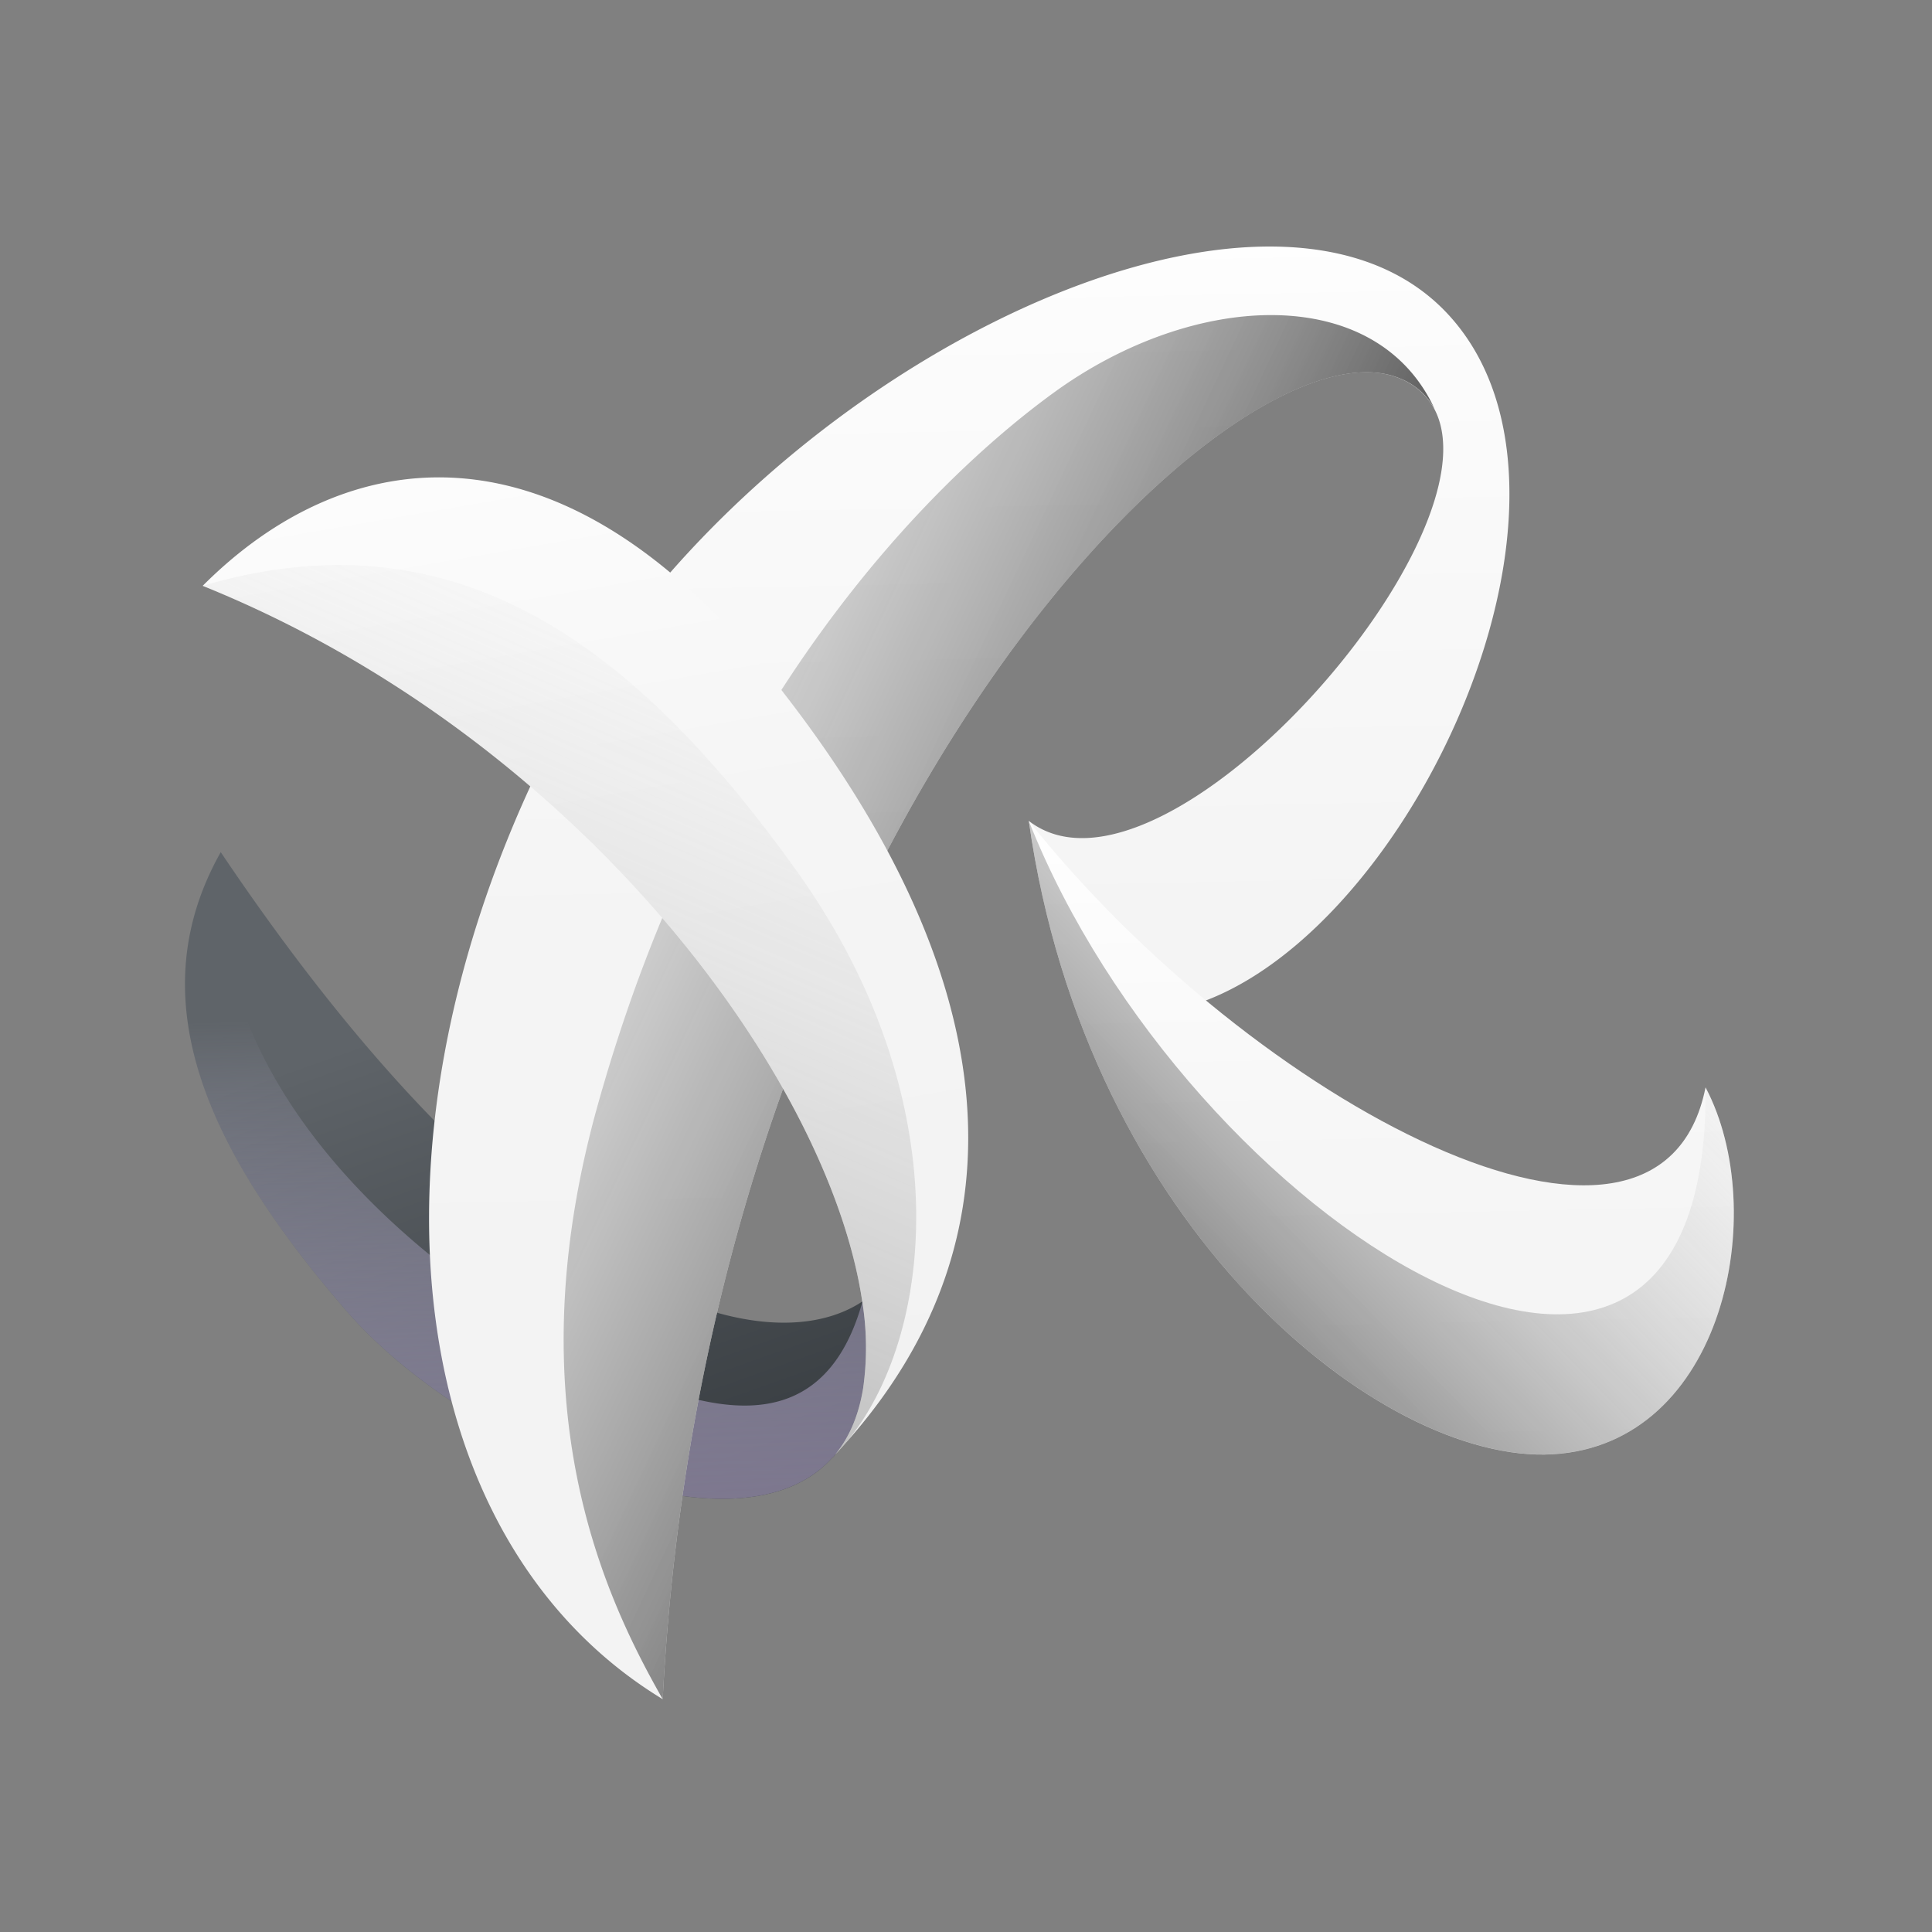 <svg xmlns="http://www.w3.org/2000/svg" xmlns:xlink="http://www.w3.org/1999/xlink" viewBox="0 0 497.65 497.65"><rect x="0" y="0" width="497.65" height="497.65" fill="#808080" stroke="none"/><defs><style>.cls-1{isolation:isolate;}.cls-2{fill:url(#linear-gradient);}.cls-3,.cls-5,.cls-8,.cls-9{mix-blend-mode:multiply;}.cls-3{fill:url(#New_Gradient_Swatch_copy_11);}.cls-4{fill:url(#linear-gradient-2);}.cls-5{fill:url(#linear-gradient-3);}.cls-6{fill:url(#linear-gradient-4);}.cls-7{fill:url(#linear-gradient-5);}.cls-8{fill:url(#linear-gradient-6);}.cls-9{fill:url(#linear-gradient-7);}</style><linearGradient id="linear-gradient" x1="190.21" y1="316.72" x2="137.44" y2="169.43" gradientTransform="matrix(1, 0.01, -0.01, 1.02, -16.26, 84.42)" gradientUnits="userSpaceOnUse"><stop offset="0" stop-color="#32373b"/><stop offset="1" stop-color="#5f6469"/></linearGradient><linearGradient id="New_Gradient_Swatch_copy_11" x1="157.64" y1="332.1" x2="151.34" y2="171.42" gradientTransform="matrix(1, 0.01, -0.01, 1.02, -16.26, 84.42)" gradientUnits="userSpaceOnUse"><stop offset="0" stop-color="#7b728c"/><stop offset="1" stop-color="#e1d9ff" stop-opacity="0"/></linearGradient><linearGradient id="linear-gradient-2" x1="275.11" y1="418.58" x2="261.91" y2="-32.2" gradientTransform="matrix(1, 0.01, -0.01, 1.02, -16.26, 84.42)" gradientUnits="userSpaceOnUse"><stop offset="0" stop-color="#f2f2f2"/><stop offset="0.6" stop-color="#f4f4f4"/><stop offset="0.94" stop-color="#fcfcfc"/><stop offset="1" stop-color="#fff"/></linearGradient><linearGradient id="linear-gradient-3" x1="360.26" y1="210.98" x2="74.91" y2="77.46" gradientTransform="matrix(1, 0.01, -0.01, 1.02, -16.26, 84.42)" gradientUnits="userSpaceOnUse"><stop offset="0"/><stop offset="0.03" stop-color="#101010" stop-opacity="0.94"/><stop offset="1" stop-color="#f2f2f2" stop-opacity="0"/></linearGradient><linearGradient id="linear-gradient-4" x1="377.41" y1="317.44" x2="371.48" y2="114.99" gradientTransform="matrix(1, 0.01, -0.01, 1.02, -16.26, 84.42)" gradientUnits="userSpaceOnUse"><stop offset="0" stop-color="#f2f2f2"/><stop offset="0.55" stop-color="#f6f6f6"/><stop offset="1" stop-color="#fff"/></linearGradient><linearGradient id="linear-gradient-5" x1="195.78" y1="284.94" x2="146.16" y2="7.69" gradientTransform="matrix(1, 0.01, -0.01, 1.02, -16.26, 84.42)" gradientUnits="userSpaceOnUse"><stop offset="0" stop-color="#f2f2f2"/><stop offset="0.58" stop-color="#f5f5f5"/><stop offset="0.95" stop-color="#fdfdfd"/><stop offset="1" stop-color="#fff"/></linearGradient><linearGradient id="linear-gradient-6" x1="97.89" y1="307.05" x2="212.89" y2="31.38" gradientTransform="matrix(1, 0.01, -0.01, 1.02, -16.26, 84.42)" gradientUnits="userSpaceOnUse"><stop offset="0"/><stop offset="0.15" stop-color="#767676" stop-opacity="0.51"/><stop offset="1" stop-color="#f2f2f2" stop-opacity="0"/></linearGradient><linearGradient id="linear-gradient-7" x1="271.67" y1="290.23" x2="435.5" y2="124.03" xlink:href="#linear-gradient-3"/></defs><g class="cls-1"><g id="OBJECTS"><path class="cls-2" d="M222.36,357.53c-1.16,7.21-3.69,12.9-7.28,17.22a3.33,3.33,0,0,1-.79.84c-24.6,27.16-94.89-3.11-125-37.86-35-40.43-54.18-79.6-32.43-118.23,78.07,116.15,140.44,132.27,165.3,115.72A74.49,74.49,0,0,1,222.36,357.53Z"/><path class="cls-3" d="M222.36,357.53c-1.16,7.21-3.69,12.9-7.28,17.22a3.33,3.33,0,0,1-.79.84c-24.6,27.16-94.89-3.11-125-37.86-35-40.43-54.18-79.6-32.43-118.23C51.39,291.38,128.39,339.14,154,351s57.48,22.75,68.17-15.77A74.49,74.49,0,0,1,222.36,357.53Z"/><path class="cls-4" d="M288,260.87,265,211.45c34.22,26.47,121.81-72.93,104.52-106a17.23,17.23,0,0,0-8.89-7.93C318.28,79.39,182.36,213,170.7,437.68c-65.94-40.06-79.31-140.54-32.08-239.43S325.52,29.07,373.2,81.18,349.73,268.31,288,260.87Z"/><path class="cls-5" d="M369.58,105.45h0a17.23,17.23,0,0,0-8.89-7.93C318.28,79.39,182.36,213,170.7,437.68,156,411.81,132.16,362.39,154,284.53c29.38-104.94,86.42-160.81,117.28-183.28C307.69,74.69,354.69,72.87,369.58,105.45Z"/><path class="cls-6" d="M265,211.46C279.91,316.75,356,377.11,399.89,374.6c44.31-2.53,56.24-62.7,39.43-94.51C427.37,339.9,322.51,283.8,265,211.46Z"/><path class="cls-7" d="M218,371.51c-.94,1.08-1.91,2.16-2.94,3.24,3.59-4.32,6.12-10,7.28-17.22a74.49,74.49,0,0,0-.24-22.31c-8.63-58-73.36-145.36-169.89-184.32,36.18-36.28,91.72-46.23,148.25,25.79C257.43,249.23,266.47,317,218,371.51Z"/><path class="cls-8" d="M218,371.51c-.94,1.08-1.91,2.16-2.94,3.24,3.59-4.32,6.12-10,7.28-17.22a74.49,74.49,0,0,0-.24-22.31c-8.63-58-73.36-145.36-169.89-184.32,63.05-18.49,109.28,12.21,153.1,73.59C247.37,283.36,240.71,344.25,218,371.51Z"/><path class="cls-9" d="M399.9,374.58C356,377.1,279.89,316.75,265,211.45c40.61,102.72,175.55,188.7,174.32,68.62C456.13,311.91,444.21,372.06,399.9,374.58Z"/></g></g></svg>